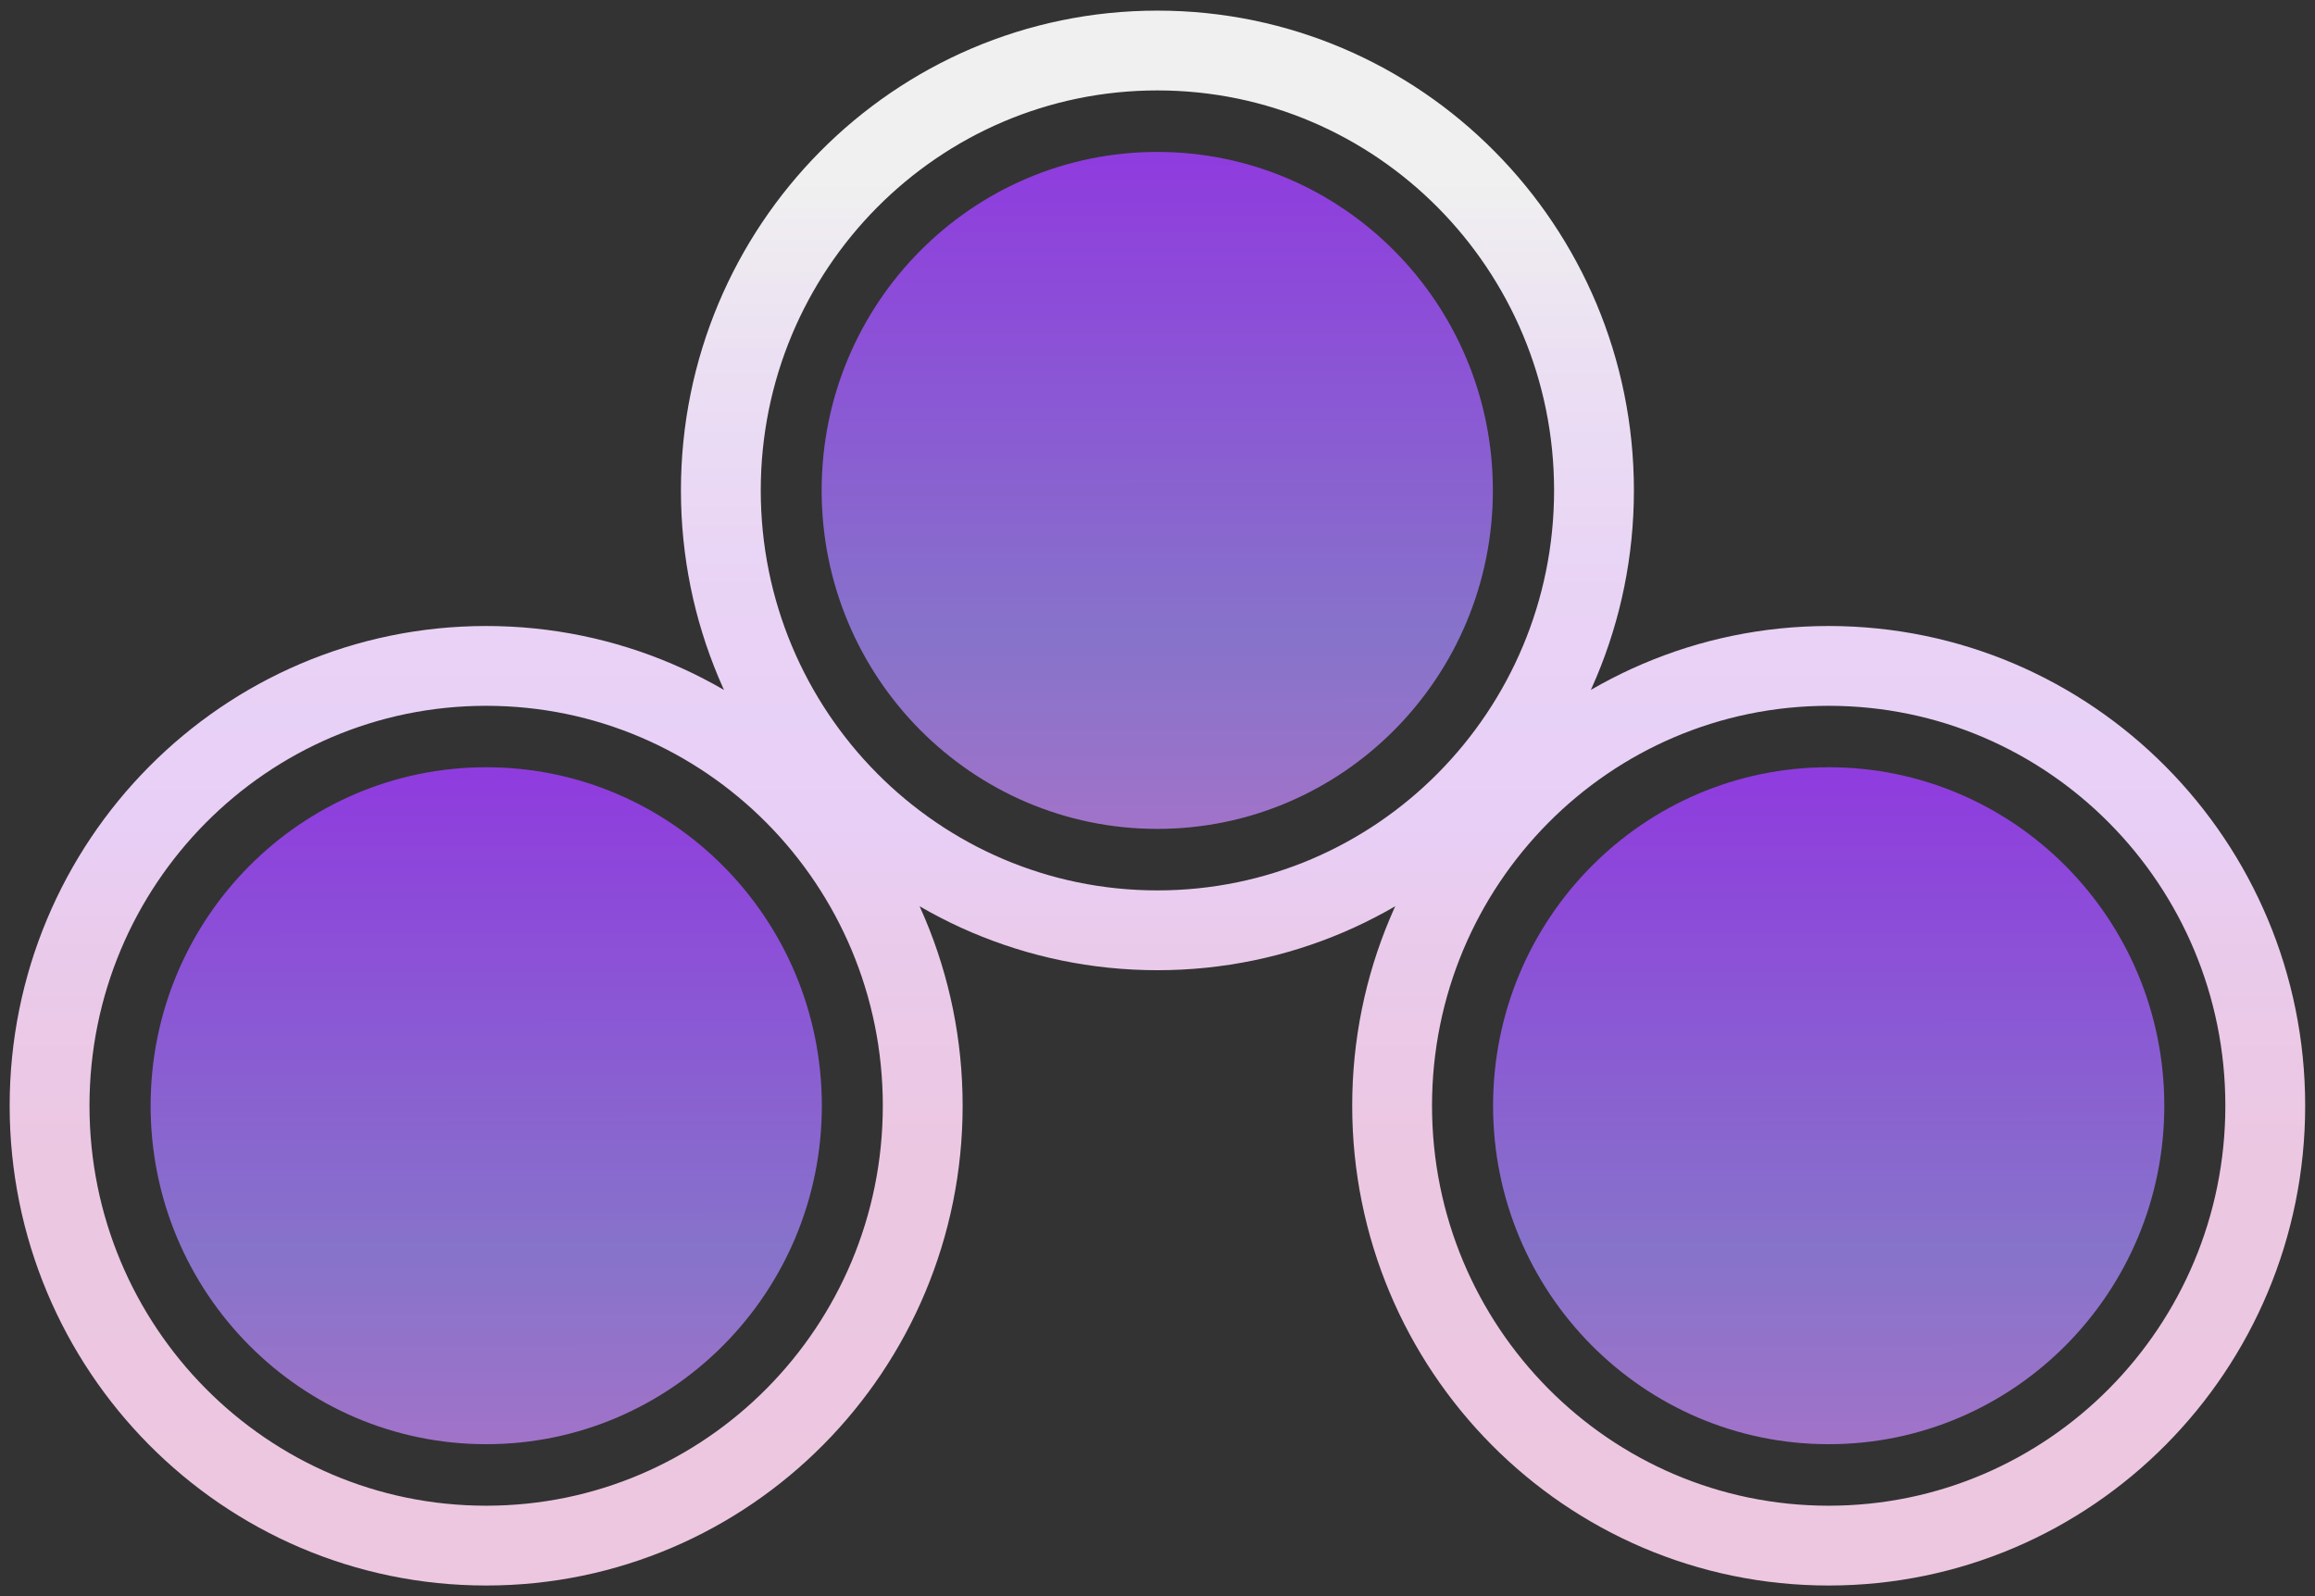 <svg width="29" height="20" viewBox="0 0 29 20" fill="none" xmlns="http://www.w3.org/2000/svg">
<rect x="0" y="0" width="29" height="20" fill="#333333" stroke="none"/>
<ellipse cx="22.908" cy="13.855" rx="4.204" ry="4.241" fill="url(#paint0_linear_1099_3674)"/>
<ellipse cx="14.497" cy="6.145" rx="4.204" ry="4.241" fill="url(#paint1_linear_1099_3674)"/>
<ellipse cx="6.091" cy="13.855" rx="4.204" ry="4.241" fill="url(#paint2_linear_1099_3674)"/>
<g opacity="0.5">
<ellipse cx="22.908" cy="13.855" rx="4.204" ry="4.241" fill="url(#paint3_linear_1099_3674)" fill-opacity="0.3"/>
<ellipse cx="14.497" cy="6.145" rx="4.204" ry="4.241" fill="url(#paint4_linear_1099_3674)" fill-opacity="0.3"/>
<ellipse cx="6.091" cy="13.855" rx="4.204" ry="4.241" fill="url(#paint5_linear_1099_3674)" fill-opacity="0.3"/>
</g>
<path d="M14.499 0.633C11.475 0.633 9.03 3.105 9.03 6.145C9.03 9.185 11.475 11.657 14.499 11.657C17.523 11.657 19.968 9.185 19.968 6.145C19.968 3.105 17.523 0.633 14.499 0.633ZM6.09 8.344C3.066 8.344 0.621 10.815 0.621 13.855C0.621 16.895 3.066 19.367 6.09 19.367C9.114 19.367 11.559 16.895 11.559 13.855C11.559 10.815 9.114 8.344 6.09 8.344ZM22.908 8.344C19.883 8.344 17.439 10.815 17.439 13.855C17.439 16.895 19.883 19.367 22.908 19.367C25.932 19.367 28.377 16.895 28.377 13.855C28.377 10.815 25.932 8.344 22.908 8.344Z" stroke="url(#paint6_linear_1099_3674)"/>
<defs>
<linearGradient id="paint0_linear_1099_3674" x1="22.909" y1="18.268" x2="22.907" y2="9.734" gradientUnits="userSpaceOnUse">
<stop offset="0.002" stop-color="#925BC0"/>
<stop offset="0.3" stop-color="#725BC1"/>
<stop offset="1" stop-color="#7B1AD8"/>
</linearGradient>
<linearGradient id="paint1_linear_1099_3674" x1="14.499" y1="10.557" x2="14.497" y2="2.024" gradientUnits="userSpaceOnUse">
<stop offset="0.002" stop-color="#925BC0"/>
<stop offset="0.3" stop-color="#725BC1"/>
<stop offset="1" stop-color="#7B1AD8"/>
</linearGradient>
<linearGradient id="paint2_linear_1099_3674" x1="6.093" y1="18.268" x2="6.09" y2="9.734" gradientUnits="userSpaceOnUse">
<stop offset="0.002" stop-color="#925BC0"/>
<stop offset="0.3" stop-color="#725BC1"/>
<stop offset="1" stop-color="#7B1AD8"/>
</linearGradient>
<linearGradient id="paint3_linear_1099_3674" x1="22.908" y1="9.614" x2="22.908" y2="18.096" gradientUnits="userSpaceOnUse">
<stop stop-color="white"/>
<stop offset="1" stop-color="white"/>
</linearGradient>
<linearGradient id="paint4_linear_1099_3674" x1="14.497" y1="1.904" x2="14.497" y2="10.386" gradientUnits="userSpaceOnUse">
<stop stop-color="white"/>
<stop offset="1" stop-color="white"/>
</linearGradient>
<linearGradient id="paint5_linear_1099_3674" x1="6.091" y1="9.614" x2="6.091" y2="18.096" gradientUnits="userSpaceOnUse">
<stop stop-color="white"/>
<stop offset="1" stop-color="white"/>
</linearGradient>
<linearGradient id="paint6_linear_1099_3674" x1="14.498" y1="19.116" x2="14.498" y2="1.384" gradientUnits="userSpaceOnUse">
<stop stop-color="#EDC7E0"/>
<stop offset="0.26" stop-color="#ECC7E2"/>
<stop offset="0.4" stop-color="#EACAEA"/>
<stop offset="0.5" stop-color="#E8CFF6"/>
<stop offset="0.66" stop-color="#E9D3F5"/>
<stop offset="0.82" stop-color="#EBDFF3"/>
<stop offset="0.95" stop-color="#F0F0F0"/>
</linearGradient>
</defs>
</svg>
